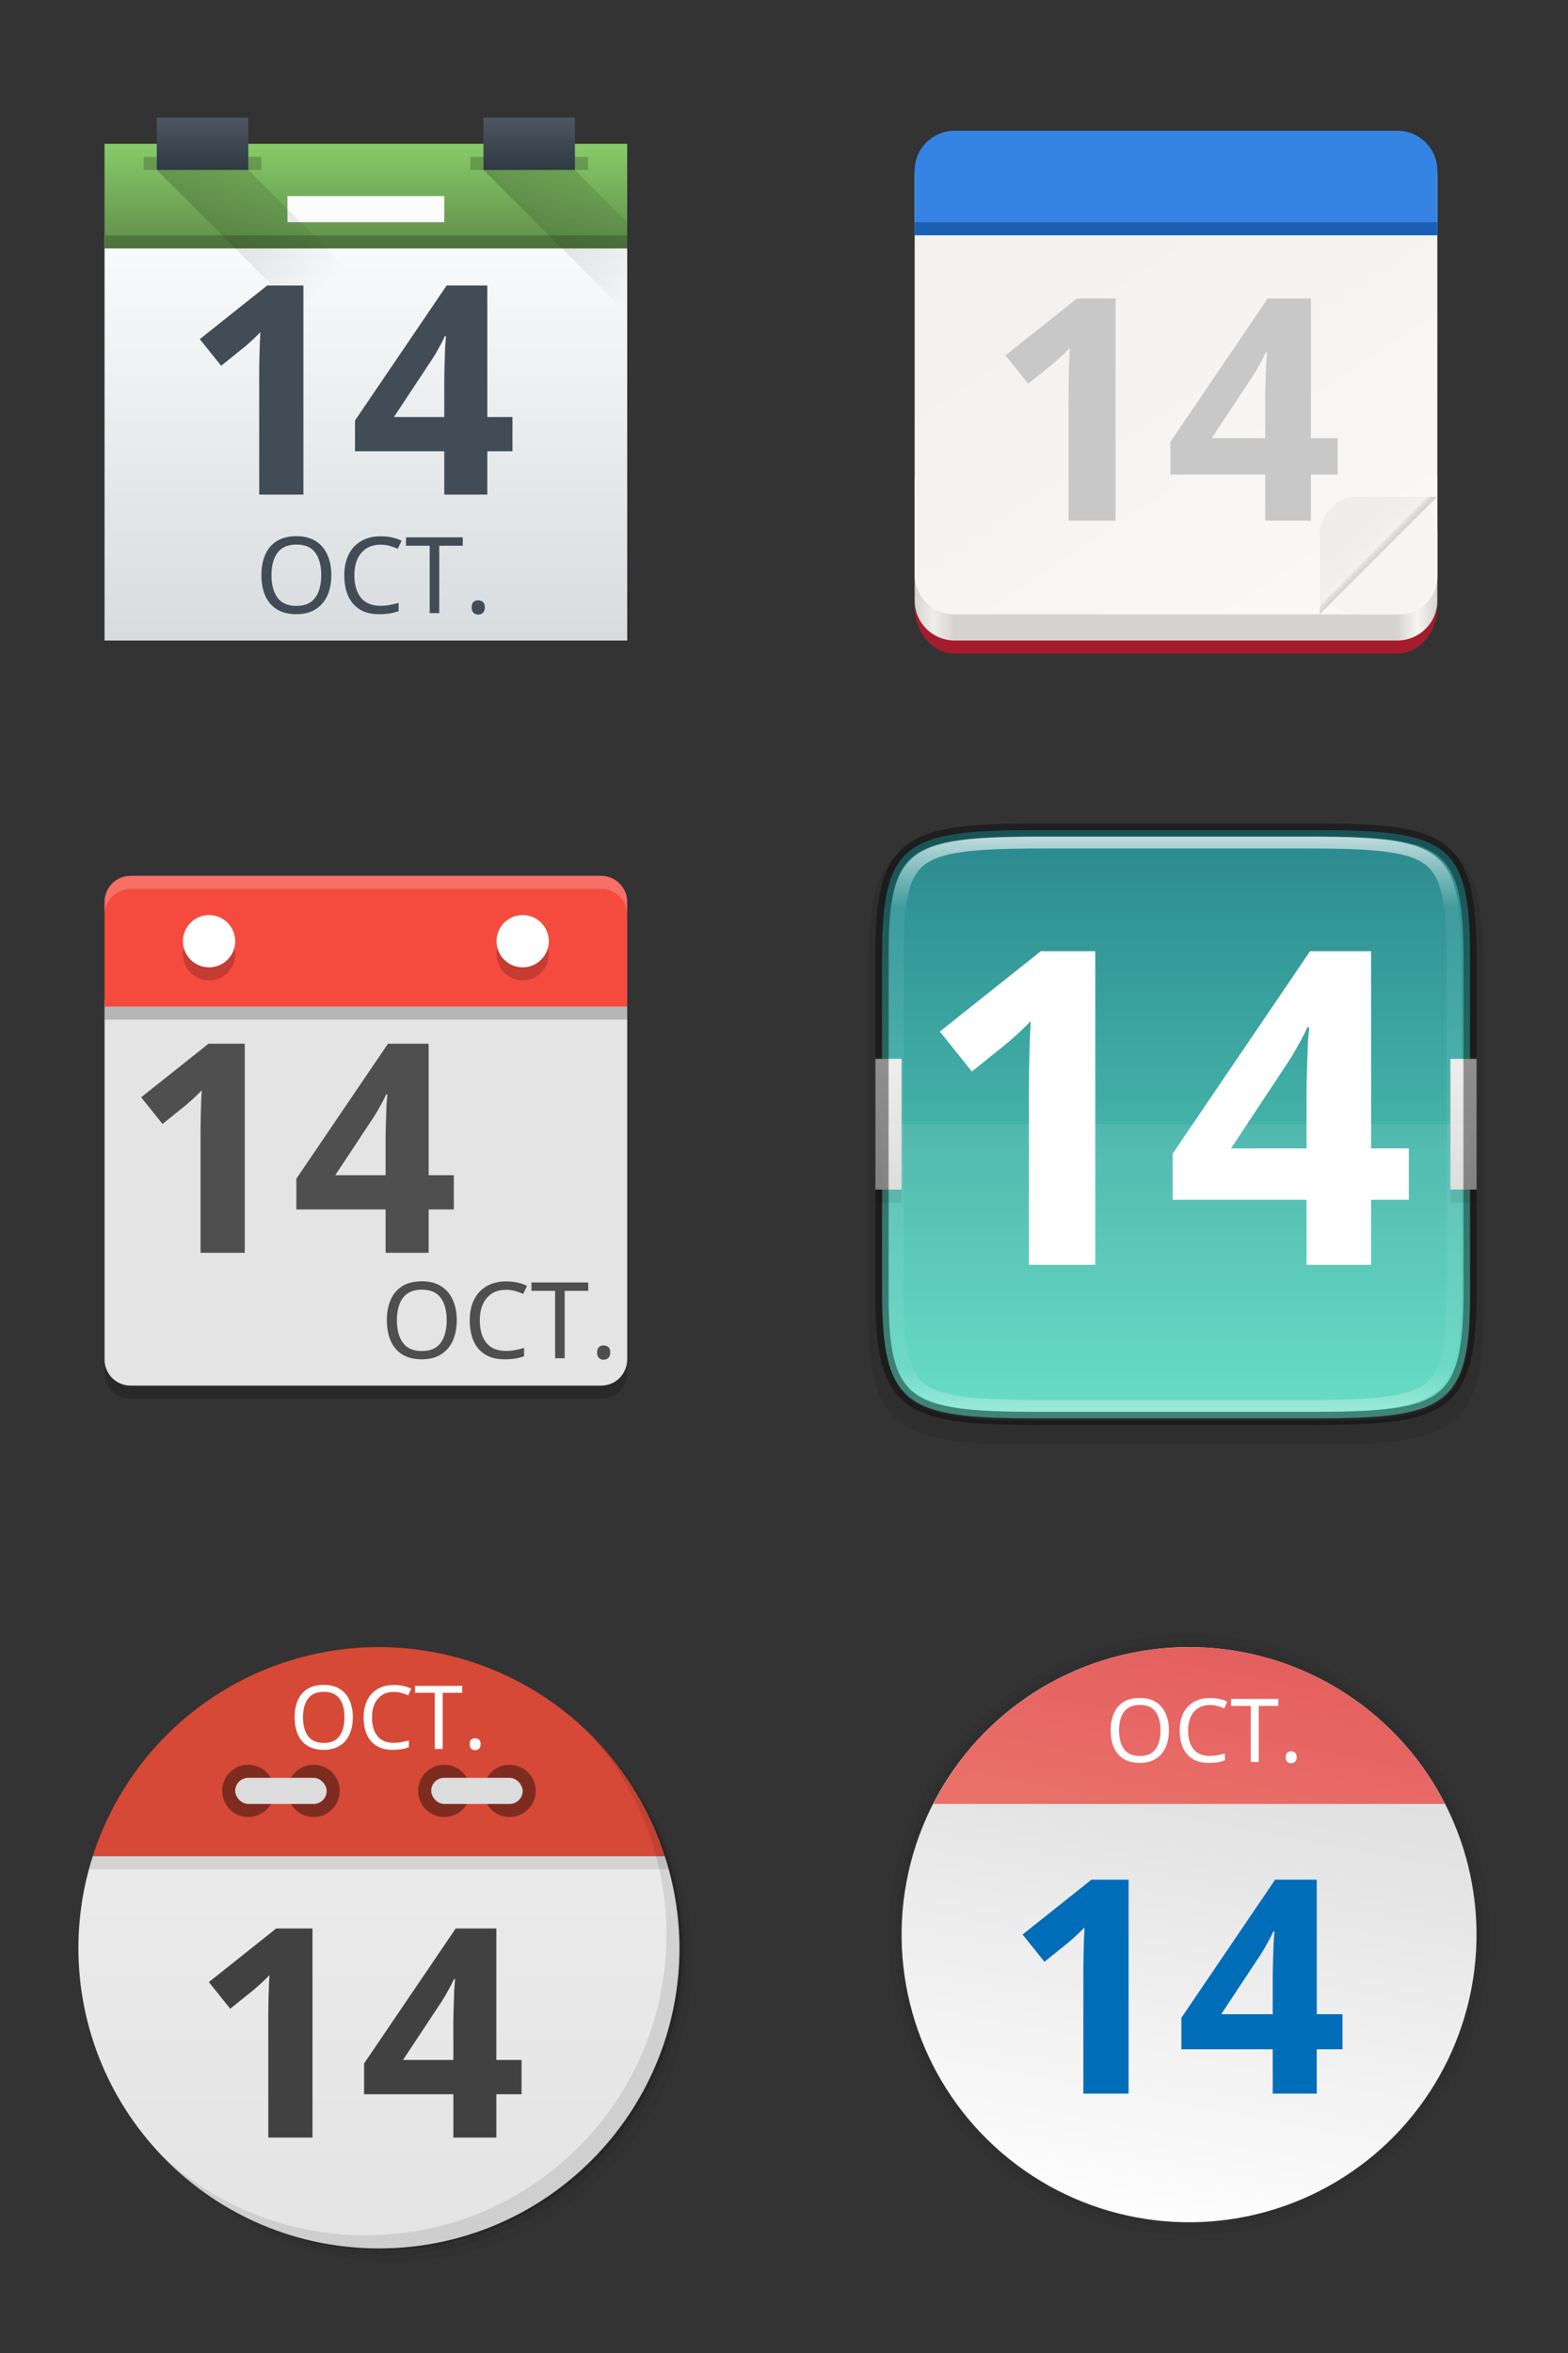 <?xml version="1.0" encoding="UTF-8" standalone="no"?>
<!-- Created with Inkscape (http://www.inkscape.org/) -->

<svg
   xmlns:dc="http://purl.org/dc/elements/1.1/"
   xmlns:cc="http://creativecommons.org/ns#"
   xmlns:rdf="http://www.w3.org/1999/02/22-rdf-syntax-ns#"
   xmlns:svg="http://www.w3.org/2000/svg"
   xmlns="http://www.w3.org/2000/svg"
   xmlns:xlink="http://www.w3.org/1999/xlink"
   xmlns:sodipodi="http://sodipodi.sourceforge.net/DTD/sodipodi-0.dtd"
   xmlns:inkscape="http://www.inkscape.org/namespaces/inkscape"
   width="120"
   height="180"
   viewBox="0 0 120 180"
   version="1.1"
   id="svg8"
   inkscape:version="0.92.3 (2405546, 2018-03-11)"
   sodipodi:docname="calendar-wl-preview.svg">
  <rect x="0" y="0" width="120" height="180" fill="#333333" stroke="none"/>
  <defs
     id="defs2">
    <linearGradient
       id="linearGradient1137">
      <stop
         offset="0"
         style="stop-color:#000000;stop-opacity:1"
         id="stop1133" />
      <stop
         offset="1"
         style="stop-color:#000000;stop-opacity:0"
         id="stop1135" />
    </linearGradient>
    <linearGradient
       gradientUnits="userSpaceOnUse"
       gradientTransform="translate(12,12)"
       y2="2"
       y1="32"
       x2="0"
       id="b">
      <stop
         stop-color="#d8dcde"
         id="stop7" />
      <stop
         stop-color="#f9fafb"
         offset="1"
         id="stop9" />
    </linearGradient>
    <linearGradient
       gradientUnits="userSpaceOnUse"
       gradientTransform="translate(1)"
       y2="4"
       y1="8"
       x2="0"
       id="c">
      <stop
         stop-color="#2f3943"
         id="stop12" />
      <stop
         stop-color="#4d5662"
         offset="1"
         id="stop14" />
    </linearGradient>
    <linearGradient
       gradientUnits="userSpaceOnUse"
       y2="19"
       y1="8"
       x2="19"
       x1="8"
       id="e">
      <stop
         id="stop18" />
      <stop
         stop-opacity="0"
         offset="1"
         id="stop20" />
    </linearGradient>
    <linearGradient
       xlink:href="#b"
       gradientUnits="userSpaceOnUse"
       gradientTransform="translate(12,12)"
       y2="2"
       y1="32"
       x2="0"
       id="linearGradient1120" />
    <linearGradient
       xlink:href="#c"
       gradientUnits="userSpaceOnUse"
       gradientTransform="translate(1)"
       y2="4"
       y1="8"
       x2="0"
       id="linearGradient1124" />
    <linearGradient
       xlink:href="#c"
       gradientUnits="userSpaceOnUse"
       gradientTransform="translate(26)"
       y2="4"
       y1="8"
       x2="0"
       id="linearGradient1126" />
    <linearGradient
       xlink:href="#e"
       gradientUnits="userSpaceOnUse"
       y2="19"
       y1="8"
       x2="19"
       x1="8"
       id="linearGradient1128" />
    <linearGradient
       xlink:href="#e"
       gradientUnits="userSpaceOnUse"
       gradientTransform="translate(25)"
       y2="19"
       y1="8"
       x2="19"
       x1="8"
       id="linearGradient1130" />
    <linearGradient
       xlink:href="#linearGradient1137"
       gradientUnits="userSpaceOnUse"
       gradientTransform="translate(-48,-16)"
       y2="22"
       y1="30"
       x2="71"
       x1="71"
       id="linearGradient1183" />
    <linearGradient
       id="linearGradient880">
      <stop
         offset="0"
         style="stop-color:#000000;stop-opacity:0.142"
         id="stop876" />
      <stop
         offset=".105"
         style="stop-color:#dfdbd8;stop-opacity:0.235"
         id="stop884" />
      <stop
         offset="1"
         style="stop-color:#eeecea;stop-opacity:0.808"
         id="stop878" />
    </linearGradient>
    <linearGradient
       gradientUnits="userSpaceOnUse"
       gradientTransform="matrix(-0.385,0,0,-0.381,47.077,-68.238)"
       y2="-244"
       y1="-244"
       x2="112"
       x1="8"
       id="c-3">
      <stop
         stop-color="#d5d3cf"
         offset="0"
         id="stop2" />
      <stop
         stop-color="#f6f5f4"
         offset=".038"
         id="stop4" />
      <stop
         stop-color="#d5d3cf"
         offset=".077"
         id="stop6" />
      <stop
         stop-color="#d5d3cf"
         offset=".923"
         id="stop8" />
      <stop
         stop-color="#eeeeec"
         offset=".962"
         id="stop10" />
      <stop
         stop-color="#d5d3cf"
         offset="1"
         id="stop12-6" />
    </linearGradient>
    <linearGradient
       gradientUnits="userSpaceOnUse"
       gradientTransform="matrix(-0.385,0,0,-0.381,-0.615,-66.048)"
       y2="-276"
       y1="-210.25"
       x2="-91.75"
       x1="-48"
       id="d">
      <stop
         stop-color="#f3f2f0"
         offset="0"
         id="stop15" />
      <stop
         stop-color="#f9f8f7"
         offset="1"
         id="stop17" />
    </linearGradient>
    <linearGradient
       xlink:href="#linearGradient880"
       gradientUnits="userSpaceOnUse"
       y2="32.351"
       y1="35.639"
       x2="36.915"
       x1="40.237"
       id="linearGradient882" />
    <linearGradient
       gradientUnits="userSpaceOnUse"
       y2="47"
       y1="1"
       x2="0"
       id="bg">
      <stop
         offset="0"
         style="stop-color:#eee"
         id="stop2-7" />
      <stop
         offset="1"
         style="stop-color:#e4e4e4"
         id="stop4-5" />
    </linearGradient>
    <linearGradient
       id="a">
      <stop
         stop-color="#e35e5e"
         offset="0"
         id="stop2-3" />
      <stop
         stop-color="#fa9381"
         offset="1"
         id="stop4-56" />
    </linearGradient>
    <linearGradient
       xlink:href="#a"
       gradientUnits="userSpaceOnUse"
       gradientTransform="matrix(0.046,0.009,-0.009,0.046,5.084,-3.719)"
       y2="1024"
       y1="4"
       x2="280"
       x1="280"
       id="d-2" />
    <linearGradient
       xlink:href="#a"
       gradientUnits="userSpaceOnUse"
       gradientTransform="translate(0.403,1.182)"
       y2="166.12"
       y1="166.12"
       x2="884.67"
       x1="422"
       id="c-9" />
    <linearGradient
       gradientUnits="userSpaceOnUse"
       gradientTransform="matrix(0.047,0,0,0.047,4.11,-4.769)"
       y2="1024"
       y1="4"
       x2="520"
       x1="520"
       id="b-1">
      <stop
         stop-color="#d7d7d7"
         offset="0"
         id="stop9-2" />
      <stop
         stop-color="#fff"
         offset="1"
         id="stop11" />
    </linearGradient>
    <filter
       y="-0.04"
       x="-0.04"
       height="1.072"
       width="1.072"
       style="color-interpolation-filters:sRGB"
       id="e-7">
      <feGaussianBlur
         stdDeviation="14.075"
         id="feGaussianBlur14" />
    </filter>
    <linearGradient
       xlink:href="#linearGradient4338-7"
       gradientUnits="userSpaceOnUse"
       gradientTransform="matrix(0,1,1,0,-60,-321)"
       y2="84"
       y1="84"
       x2="366.5"
       x1="321.5"
       id="linearGradient1686" />
    <linearGradient
       id="linearGradient4338-7">
      <stop
         offset="0"
         style="stop-color:#2b898f;stop-opacity:1"
         id="stop4340-2" />
      <stop
         offset="1"
         style="stop-color:#5bdbc1;stop-opacity:1"
         id="stop4342-6" />
    </linearGradient>
    <linearGradient
       xlink:href="#linearGradient4245"
       gradientUnits="userSpaceOnUse"
       gradientTransform="matrix(0.078,0,0,0.087,0.167,0.778)"
       y2="208"
       y1="304"
       x2="16"
       x1="16"
       id="linearGradient1002" />
    <linearGradient
       id="linearGradient4245">
      <stop
         offset="0"
         style="stop-color:#d9d9d9;stop-opacity:1"
         id="stop4247" />
      <stop
         offset="1"
         style="stop-color:#ececec;stop-opacity:1"
         id="stop4249" />
    </linearGradient>
    <linearGradient
       xlink:href="#linearGradient927"
       gradientUnits="userSpaceOnUse"
       y2="106"
       y1="62"
       x2="344"
       x1="344"
       id="linearGradient1004" />
    <linearGradient
       id="linearGradient927">
      <stop
         offset="0"
         style="stop-color:#ffffff;stop-opacity:1"
         id="stop923" />
      <stop
         offset=".125"
         style="stop-color:#ffffff;stop-opacity:0.098"
         id="stop933" />
      <stop
         offset=".925"
         style="stop-color:#ffffff;stop-opacity:0.098"
         id="stop931" />
      <stop
         offset="1"
         style="stop-color:#ffffff;stop-opacity:0.498"
         id="stop925" />
    </linearGradient>
    <clipPath
       clipPathUnits="userSpaceOnUse"
       id="clipPath994">
      <path
         d="m 335.731,62 c -8.824,0 -9.774,0.906 -9.73,9.748 V 84 96.252 c -0.043,8.842 0.906,9.748 9.73,9.748 h 16.539 c 8.824,0 9.73,-0.906 9.73,-9.748 V 84 71.748 C 362.001,62.906 361.094,62 352.27,62 Z"
         style="color:#000000;display:inline;overflow:visible;visibility:visible;fill:#cdcdcd;fill-opacity:1;fill-rule:nonzero;stroke:none;stroke-width:2;stroke-miterlimit:4;stroke-dasharray:none;stroke-opacity:1;marker:none;enable-background:accumulate"
         id="path996"
         inkscape:connector-curvature="0" />
    </clipPath>
  </defs>
  <sodipodi:namedview
     id="base"
     pagecolor="#ffffff"
     bordercolor="#666666"
     borderopacity="1.0"
     inkscape:pageopacity="0.0"
     inkscape:pageshadow="2"
     inkscape:zoom="3.52"
     inkscape:cx="61.286714"
     inkscape:cy="92.144293"
     inkscape:document-units="px"
     inkscape:current-layer="layer1"
     showgrid="false"
     units="px"
     inkscape:window-width="1920"
     inkscape:window-height="1020"
     inkscape:window-x="0"
     inkscape:window-y="30"
     inkscape:window-maximized="1">
    <inkscape:grid
       type="xygrid"
       id="grid1090" />
  </sodipodi:namedview>
  <g
     inkscape:label="Layer 1"
     inkscape:groupmode="layer"
     id="layer1"
     transform="translate(0,-942.52)">
    <g
       id="g879"
       transform="translate(4,947.52)">
      <path
         d="M 4,13 V 44 H 44 V 13 Z"
         style="fill:url(#linearGradient1120);stroke-width:2;stroke-linejoin:bevel"
         id="path1092"
         inkscape:connector-curvature="0" />
      <path
         d="m 4,6 h 40 v 8 H 4 Z"
         style="fill:#88cb69;fill-opacity:1;stroke-width:2;stroke-linejoin:bevel"
         id="path1124"
         inkscape:connector-curvature="0" />
      <path
         d="m 4,6 h 40 v 8 H 4 Z"
         style="opacity:0.3;fill:url(#linearGradient1183);fill-opacity:1;stroke-width:2;stroke-linejoin:bevel"
         id="path1179"
         inkscape:connector-curvature="0" />
      <rect
         y="7"
         x="7"
         height="1"
         width="9"
         style="opacity:0.2;fill:#000000;stroke-width:2;stroke-linecap:round;stroke-linejoin:bevel"
         id="rect1098" />
      <rect
         y="13"
         x="4"
         height="1"
         width="40"
         style="opacity:0.2;fill:#000000;stroke-width:2;stroke-linecap:round;stroke-linejoin:bevel"
         id="rect1181" />
      <rect
         y="4"
         x="8"
         height="4"
         width="7"
         style="fill:url(#linearGradient1124);stroke-width:2;stroke-linecap:round;stroke-linejoin:bevel"
         id="rect1100" />
      <rect
         y="7"
         x="32"
         height="1"
         width="9"
         style="opacity:0.2;fill:#000000;stroke-width:2;stroke-linecap:round;stroke-linejoin:bevel"
         id="rect1102" />
      <rect
         y="4"
         x="33"
         height="4"
         width="7"
         style="fill:url(#linearGradient1126);stroke-width:2;stroke-linecap:round;stroke-linejoin:bevel"
         id="rect1104" />
      <rect
         y="10"
         x="18"
         height="2"
         width="12"
         style="fill:#fcfcfc;stroke-width:2;stroke-linecap:round;stroke-linejoin:bevel"
         id="rect1106" />
      <path
         d="m 8,8 11,11 h 7 L 15,8 Z"
         style="opacity:0.2;fill:url(#linearGradient1128);fill-rule:evenodd"
         id="path1108"
         inkscape:connector-curvature="0" />
      <path
         d="M 33,8 44,19 V 12 L 40,8 Z"
         style="opacity:0.2;fill:url(#linearGradient1130);fill-rule:evenodd"
         id="path1110"
         inkscape:connector-curvature="0" />
    </g>
    <g
       id="g931"
       transform="translate(66,948.52)">
      <path
         d="M 40.923,44 H 7.077 c -1.699,0 -3.077,-1.613 -3.077,-3.601 v -26.702 c 0,-1.988 1.378,-3.601 3.077,-3.601 H 40.923 c 1.699,0 3.077,1.613 3.077,3.601 v 26.702 c 0,1.988 -1.378,3.601 -3.077,3.601 z m 0,0"
         style="fill:#a51d2d;stroke-width:0.383"
         id="path65"
         inkscape:connector-curvature="0" />
      <path
         d="M 40.923,43 H 7.077 A 3.077,3.048 0 0 1 4,39.952 V 30.81 A 3.077,3.048 0 0 1 7.077,27.762 H 40.923 A 3.077,3.048 0 0 1 44,30.81 v 9.143 A 3.077,3.048 0 0 1 40.923,43 Z m 0,0"
         style="fill:url(#c-3);stroke-width:0.383"
         id="path67"
         inkscape:connector-curvature="0" />
      <path
         d="M 40.923,41 H 7.077 A 3.077,3.048 0 0 1 4,37.952 V 7.476 A 3.077,3.048 0 0 1 7.077,4.429 H 40.923 A 3.077,3.048 0 0 1 44,7.476 V 37.952 A 3.077,3.048 0 0 1 40.923,41 Z m 0,0"
         style="fill:url(#d);stroke-width:0.383"
         id="path69"
         inkscape:connector-curvature="0" />
      <path
         d="M 37.9,32 C 36.294,32 35,33.294 35,34.9 V 38.1 41 l 2,-2 5,-5 2,-2 z"
         style="opacity:1;fill:url(#linearGradient882);fill-opacity:1;stroke:none;stroke-width:1.004;stroke-linecap:round;stroke-linejoin:round;stroke-miterlimit:4;stroke-dasharray:none;stroke-dashoffset:0;stroke-opacity:1;paint-order:normal"
         id="rect873"
         inkscape:connector-curvature="0" />
      <path
         d="M 7.077,4 C 5.376,3.996 3.996,5.363 4,7.048 V 12 H 44 V 7.048 C 44,5.358 42.628,4 40.923,4 Z"
         style="fill:#3584e4;stroke-width:0.383"
         id="path93"
         inkscape:connector-curvature="0" />
      <path
         d="m 4,11 v 1 H 44 v -1 z m 0,0"
         style="fill:#1a5fb4;stroke-width:0.439"
         id="path95"
         inkscape:connector-curvature="0" />
      <path
         d="m 43.152,32.848 -7.305,7.305 C 36.372,40.677 37.097,41 37.9,41 h 3.199 C 42.706,41 44,39.706 44,38.1 v -3.199 c 0,-0.803 -0.323,-1.529 -0.848,-2.053 z"
         style="opacity:1;fill:#f6f5f4;fill-opacity:1;stroke:none;stroke-width:0.94;stroke-linecap:round;stroke-linejoin:round;stroke-miterlimit:4;stroke-dasharray:none;stroke-dashoffset:0;stroke-opacity:1;paint-order:normal"
         id="rect858"
         inkscape:connector-curvature="0" />
    </g>
    <g
       id="g971"
       transform="translate(5,1067.52)">
      <path
         d="m 36.31,5 c 5.859,4.062 9.688,10.831 9.688,18.5 0,12.426 -10.07,22.5 -22.5,22.5 -7.669,0 -14.438,-3.828 -18.5,-9.688 1.037,1.822 2.306,3.499 3.781,4.969 4.085,3.712 9.514,5.969 15.469,5.969 12.703,0 23,-10.298 23,-23 0,-5.954 -2.256,-11.384 -5.969,-15.469 C 39.81,7.306 38.132,6.037 36.31,5 Z m 4.969,3.781 c 3.854,4.113 6.219,9.637 6.219,15.719 0,12.703 -10.297,23 -23,23 -6.081,0 -11.606,-2.364 -15.719,-6.219 4.16,4.144 9.883,6.719 16.219,6.719 12.703,0 23,-10.298 23,-23 0,-6.335 -2.575,-12.06 -6.719,-16.219 z"
         style="opacity:0.05"
         id="path9"
         inkscape:connector-curvature="0" />
      <path
         d="m 41.28,8.781 c 3.712,4.085 5.969,9.514 5.969,15.469 0,12.703 -10.297,23 -23,23 -5.954,0 -11.384,-2.256 -15.469,-5.969 4.113,3.854 9.637,6.219 15.719,6.219 12.703,0 23,-10.298 23,-23 0,-6.081 -2.364,-11.606 -6.219,-15.719 z"
         style="opacity:0.1"
         id="path11"
         inkscape:connector-curvature="0" />
      <path
         d="M 31.25,2.375 C 39.865,5.529 46,13.792 46,23.505 c 0,12.426 -10.07,22.5 -22.5,22.5 -9.708,0 -17.971,-6.135 -21.12,-14.75 a 23,23 0 0 0 44.875,-7 23,23 0 0 0 -16,-21.875 z"
         style="opacity:0.2"
         id="path13"
         inkscape:connector-curvature="0" />
      <path
         d="M 2.102,17 C 1.375,19.262 1.003,21.624 1,24 1,36.703 11.297,47 24,47 36.703,47 47,36.703 47,24 46.991,21.623 46.613,19.262 45.881,17 44,15 4,15 2.102,17 Z"
         style="fill:url(#bg)"
         id="path15"
         inkscape:connector-curvature="0" />
      <path
         d="m 2.102,17 c -0.1,0.331 -0.192,0.665 -0.277,1 h 44.373 c -0.098,-0.336 -0.203,-0.669 -0.316,-1 -1.881,-2 -41.881,-2 -43.779,0 z"
         style="opacity:0.1"
         id="path17"
         inkscape:connector-curvature="0" />
      <path
         d="M 24,1 A 23,23 0 0 0 2.102,17 H 45.881 A 23,23 0 0 0 24,1 Z"
         style="fill:#d64936"
         id="path19"
         inkscape:connector-curvature="0" />
      <path
         d="m 40.03,7.531 c 3.712,4.084 5.969,9.514 5.969,15.469 0,12.703 -10.297,23 -23,23 C 17.045,46 11.615,43.744 7.53,40.031 11.708,44.322 17.54,47 23.999,47 c 12.703,0 23,-10.298 23,-23 0,-6.462 -2.677,-12.291 -6.969,-16.469 z"
         style="opacity:0.1"
         id="path21"
         inkscape:connector-curvature="0" />
      <circle
         r="2"
         cy="12"
         cx="14"
         style="fill:#7f2c20"
         id="circle23" />
      <circle
         r="2"
         cy="12"
         cx="19"
         style="fill:#7f2c20"
         id="circle25" />
      <rect
         rx="1"
         y="11"
         x="13"
         height="2"
         width="7"
         style="fill:#dcdcdc"
         id="rect27" />
      <circle
         r="2"
         cy="12"
         cx="29"
         style="fill:#7f2c20"
         id="circle29" />
      <circle
         r="2"
         cy="12"
         cx="34"
         style="fill:#7f2c20"
         id="circle31" />
      <rect
         rx="1"
         y="11"
         x="28"
         height="2"
         width="7"
         style="fill:#dcdcdc"
         id="rect33" />
    </g>
    <g
       style="image-rendering:optimizeSpeed"
       id="g1007"
       transform="translate(67,1066.52)">
      <circle
         transform="rotate(10.66)"
         r="23"
         cy="19.146"
         cx="28.025"
         style="opacity:0.05;fill:#000000;stroke-width:0.767;paint-order:stroke markers fill"
         id="ellipse921" />
      <circle
         transform="rotate(10.66)"
         r="22.5"
         cy="19.146"
         cx="28.025"
         style="opacity:0.05;fill:#000000;stroke-width:0.75;paint-order:stroke markers fill"
         id="ellipse923" />
      <circle
         transform="rotate(10.66)"
         r="22"
         cy="19.146"
         cx="28.025"
         style="fill:url(#b-1);stroke-width:0.733;paint-order:stroke markers fill"
         id="ellipse21" />
      <path
         d="m 24.143,2.008 a 22,22 10.66 0 0 -1.418,0.051 c -0.206,0.008 -0.406,0.017 -0.639,0.027 A 22,22 10.66 0 0 4.42,14 H 43.582 A 22,22 10.66 0 0 28.07,2.379 22,22 10.66 0 0 24.531,2.016 c -0.069,-5.443e-4 -0.322,-0.008 -0.373,-0.008 a 22,22 10.66 0 0 -0.016,0 z"
         style="fill:url(#d-2);stroke-width:0.73"
         id="path23"
         inkscape:connector-curvature="0" />
    </g>
    <g
       id="g1034"
       transform="translate(4,1005.52)">
      <path
         d="M 4,13.5 V 41 c 0,1.108 0.892,2 2,2 h 36 c 1.108,0 2,-0.892 2,-2 V 13.5 Z"
         style="fill:#e4e4e4"
         id="path2"
         inkscape:connector-curvature="0" />
      <path
         d="M 44,15 V 7 C 44,5.892 43.108,5 42,5 H 6 C 4.892,5 4,5.892 4,7 v 8 z"
         style="opacity:0.2"
         id="path4"
         inkscape:connector-curvature="0" />
      <path
         d="M 44,14 V 6 C 44,4.892 43.108,4 42,4 H 6 C 4.892,4 4,4.892 4,6 v 8 z"
         style="fill:#f54b3e"
         id="path6"
         inkscape:connector-curvature="0" />
      <path
         d="M 6,4 C 4.892,4 4,4.892 4,6 V 7 C 4,5.892 4.892,5 6,5 h 36 c 1.108,0 2,0.892 2,2 V 6 C 44,4.892 43.108,4 42,4 Z"
         style="opacity:0.2;fill:#ffffff"
         id="path8"
         inkscape:connector-curvature="0" />
      <path
         d="m 4,41 v 1 c 0,1.108 0.892,2 2,2 h 36 c 1.108,0 2,-0.892 2,-2 v -1 c 0,1.108 -0.892,2 -2,2 H 6 C 4.892,43 4,42.108 4,41 Z"
         style="opacity:0.2"
         id="path10"
         inkscape:connector-curvature="0" />
      <circle
         r="2"
         cy="10"
         cx="12"
         style="opacity:0.2"
         id="circle38" />
      <circle
         r="2"
         cy="9"
         cx="12"
         style="fill:#ffffff"
         id="circle40" />
      <circle
         r="2"
         cy="10"
         cx="36"
         style="opacity:0.2"
         id="circle42" />
      <circle
         r="2"
         cy="9"
         cx="36"
         style="fill:#ffffff"
         id="circle44" />
    </g>
    <g
       id="g1088"
       transform="translate(66,1005.52)">
      <path
         d="m 13.433,0.5 c -2.679,0 -4.789,0.051 -6.524,0.293 C 5.173,1.035 3.752,1.488 2.712,2.349 1.671,3.211 1.122,4.389 0.834,5.83 0.545,7.271 0.489,9.025 0.502,11.254 V 24 36.752 c -0.013,2.225 0.043,3.979 0.332,5.418 0.289,1.441 0.838,2.619 1.878,3.48 1.04,0.861 2.461,1.315 4.197,1.557 C 8.644,47.449 10.754,47.5 13.433,47.5 h 21.136 c 2.679,0 4.788,-0.051 6.52,-0.293 1.732,-0.242 3.148,-0.697 4.185,-1.559 1.037,-0.862 1.583,-2.039 1.874,-3.479 C 47.438,40.73 47.5,38.98 47.5,36.752 V 24 11.248 C 47.5,9.02 47.438,7.27 47.147,5.83 46.856,4.39 46.31,3.213 45.273,2.351 44.237,1.49 42.821,1.035 41.089,0.793 39.356,0.551 37.248,0.5 34.569,0.5 Z"
         style="color:#000000;font-style:normal;font-variant:normal;font-weight:normal;font-stretch:normal;font-size:medium;line-height:normal;font-family:sans-serif;font-variant-ligatures:normal;font-variant-position:normal;font-variant-caps:normal;font-variant-numeric:normal;font-variant-alternates:normal;font-feature-settings:normal;text-indent:0;text-align:start;text-decoration:none;text-decoration-line:none;text-decoration-style:solid;text-decoration-color:#000000;letter-spacing:normal;word-spacing:normal;text-transform:none;writing-mode:lr-tb;direction:ltr;text-orientation:mixed;dominant-baseline:auto;baseline-shift:baseline;text-anchor:start;white-space:normal;shape-padding:0;clip-rule:nonzero;display:inline;overflow:visible;visibility:visible;opacity:0.1;isolation:auto;mix-blend-mode:normal;color-interpolation:sRGB;color-interpolation-filters:linearRGB;solid-color:#000000;solid-opacity:1;vector-effect:none;fill:#000000;fill-opacity:1;fill-rule:nonzero;stroke:none;stroke-width:2;stroke-linecap:butt;stroke-linejoin:miter;stroke-miterlimit:4;stroke-dasharray:none;stroke-dashoffset:0;stroke-opacity:1;marker:none;color-rendering:auto;image-rendering:auto;shape-rendering:auto;text-rendering:auto;enable-background:accumulate"
         id="path1020"
         inkscape:connector-curvature="0" />
      <path
         d="m 34.665,0.5 c 10.011,0 11.887,0.906 11.834,9.748 V 23 35.752 C 46.552,44.594 44.676,45.5 34.665,45.5 H 13.334 C 3.325,45.5 1.5,44.594 1.5,35.752 V 23 10.248 c 0,-8.842 1.825,-9.748 11.834,-9.748 z"
         style="color:#000000;display:inline;overflow:visible;visibility:visible;fill:url(#linearGradient1686);fill-opacity:1;fill-rule:nonzero;stroke:none;stroke-width:1;marker:none;enable-background:accumulate"
         id="path964"
         inkscape:connector-curvature="0" />
      <path
         d="m 1,19 v 10 h 2 v -10 z m 44,0 v 10 h 2 v -10 z"
         style="color:#000000;display:inline;overflow:visible;visibility:visible;opacity:0.1;fill:#000000;fill-opacity:1;fill-rule:nonzero;stroke:none;stroke-width:24;stroke-linecap:butt;stroke-linejoin:miter;stroke-miterlimit:4;stroke-dasharray:none;stroke-dashoffset:0;stroke-opacity:1;marker:none;enable-background:accumulate"
         id="path1004"
         inkscape:connector-curvature="0" />
      <path
         d="m 1,18 v 10 h 2 v -10 z m 44,0 v 10 h 2 v -10 z"
         style="color:#000000;display:inline;overflow:visible;visibility:visible;opacity:1;fill:url(#linearGradient1002);fill-opacity:1;fill-rule:nonzero;stroke:none;stroke-width:24;stroke-linecap:butt;stroke-linejoin:miter;stroke-miterlimit:4;stroke-dasharray:none;stroke-dashoffset:0;stroke-opacity:1;marker:none;enable-background:accumulate"
         id="path1000"
         inkscape:connector-curvature="0" />
      <path
         d="m 1.557,23 v 0.172 12.752 c 0,8.842 1.827,9.748 11.836,9.748 h 21.33 c 10.011,0 11.887,-0.906 11.834,-9.748 V 23.172 23 Z"
         style="display:inline;opacity:0.08;fill:#ffffff;fill-opacity:1;stroke:none;stroke-width:2;stroke-linecap:round;stroke-linejoin:round;stroke-miterlimit:4;stroke-dasharray:none;stroke-dashoffset:0;stroke-opacity:1;enable-background:new"
         id="path908"
         inkscape:connector-curvature="0" />
      <path
         d="m 13.335,0.5 c -10.011,0 -11.887,0.906 -11.834,9.748 V 23 35.752 C 1.448,44.594 3.324,45.5 13.335,45.5 h 21.331 c 10.009,0 11.834,-0.906 11.834,-9.748 V 23 10.248 c 0,-8.842 -1.825,-9.748 -11.834,-9.748 z"
         style="color:#000000;display:inline;overflow:visible;visibility:visible;opacity:0.4;fill:none;fill-opacity:1;fill-rule:nonzero;stroke:#000000;stroke-width:1;stroke-miterlimit:4;stroke-dasharray:none;stroke-opacity:1;marker:none;enable-background:accumulate"
         id="path958"
         inkscape:connector-curvature="0" />
      <path
         clip-path="url(#clipPath994)"
         d="m 335.731,62 c -8.824,0 -9.774,0.906 -9.73,9.748 V 84 96.252 c -0.043,8.842 0.906,9.748 9.73,9.748 h 16.539 c 8.824,0 9.73,-0.906 9.73,-9.748 V 84 71.748 C 362.001,62.906 361.094,62 352.27,62 Z"
         transform="matrix(1.216,0,0,1,-394.372,-61)"
         style="color:#000000;display:inline;overflow:visible;visibility:visible;opacity:0.7;fill:none;fill-opacity:1;fill-rule:nonzero;stroke:url(#linearGradient1004);stroke-width:1.814;stroke-miterlimit:4;stroke-dasharray:none;stroke-opacity:1;marker:none;enable-background:accumulate"
         id="path990"
         inkscape:connector-curvature="0" />
    </g>
    <g
       id="g1124"
       transform="matrix(0.573,0,0,0.573,-47.59,686.833)"
       style="fill:#006db8;fill-opacity:1">
      <path
         d="m 233.789,725.732 h -6.04 v -16.52 q 0,-1 0.04,-2.68 0.04,-1.72 0.12,-3 -0.2,0.24 -0.88,0.88 -0.64,0.6 -1.2,1.08 l -3.28,2.64 -2.92,-3.64 9.2,-7.32 h 4.96 z"
         style="font-style:normal;font-variant:normal;font-weight:bold;font-stretch:normal;font-size:medium;line-height:1.25;font-family:'Noto Sans';-inkscape-font-specification:'Noto Sans Bold';letter-spacing:0px;word-spacing:0px;fill:#006db8;fill-opacity:1;stroke:none"
         id="path1102"
         inkscape:connector-curvature="0" />
      <path
         d="m 262.36,719.812 h -3.44 v 5.92 h -5.88 v -5.92 h -12.2 v -4.2 l 12.52,-18.44 h 5.56 v 17.96 h 3.44 z m -9.32,-4.68 v -4.84 q 0,-0.92 0.04,-2.24 0.04,-1.32 0.08,-2.44 0.08,-1.16 0.12,-1.52 h -0.16 q -0.36,0.8 -0.8,1.56 -0.4,0.76 -0.92,1.56 l -5.24,7.92 z"
         style="font-style:normal;font-variant:normal;font-weight:bold;font-stretch:normal;font-size:medium;line-height:1.25;font-family:'Noto Sans';-inkscape-font-specification:'Noto Sans Bold';letter-spacing:0px;word-spacing:0px;fill:#006db8;fill-opacity:1;stroke:none"
         id="path1104"
         inkscape:connector-curvature="0" />
    </g>
    <g
       id="g1130"
       transform="matrix(0.169,0,0,0.169,47.87,946.212)"
       style="fill:#ffffff;fill-opacity:1">
      <path
         d="m 246.069,761.412 q 0,4.44 -1.52,7.76 -1.48,3.28 -4.44,5.12 -2.92,1.84 -7.2,1.84 -4.44,0 -7.4,-1.84 -2.92,-1.84 -4.36,-5.16 -1.44,-3.32 -1.44,-7.76 0,-4.36 1.44,-7.64 1.44,-3.32 4.36,-5.16 2.96,-1.84 7.44,-1.84 4.28,0 7.2,1.84 2.92,1.8 4.4,5.12 1.52,3.28 1.52,7.72 z m -22.56,0 q 0,5.4 2.28,8.52 2.28,3.08 7.12,3.08 4.84,0 7.08,-3.08 2.28,-3.12 2.28,-8.52 0,-5.4 -2.24,-8.44 -2.24,-3.08 -7.08,-3.08 -4.88,0 -7.16,3.08 -2.28,3.04 -2.28,8.44 z"
         style="font-style:normal;font-variant:normal;font-weight:normal;font-stretch:normal;font-size:medium;line-height:1.25;font-family:'Noto Sans';-inkscape-font-specification:'Noto Sans';letter-spacing:0px;word-spacing:0px;fill:#ffffff;fill-opacity:1;stroke:none"
         id="path1106"
         inkscape:connector-curvature="0" />
      <path
         d="m 264.639,749.932 q -4.6,0 -7.24,3.08 -2.64,3.08 -2.64,8.44 0,5.32 2.44,8.44 2.48,3.08 7.4,3.08 1.84,0 3.52,-0.32 1.68,-0.32 3.32,-0.8 v 3.12 q -1.6,0.6 -3.32,0.88 -1.68,0.28 -4.04,0.28 -4.36,0 -7.28,-1.8 -2.92,-1.8 -4.4,-5.12 -1.44,-3.32 -1.44,-7.8 0,-4.32 1.56,-7.6 1.6,-3.32 4.68,-5.16 3.08,-1.88 7.48,-1.88 4.52,0 7.88,1.68 l -1.44,3.04 q -1.32,-0.6 -2.96,-1.08 -1.6,-0.48 -3.52,-0.48 z"
         style="font-style:normal;font-variant:normal;font-weight:normal;font-stretch:normal;font-size:medium;line-height:1.25;font-family:'Noto Sans';-inkscape-font-specification:'Noto Sans';letter-spacing:0px;word-spacing:0px;fill:#ffffff;fill-opacity:1;stroke:none"
         id="path1109"
         inkscape:connector-curvature="0" />
      <path
         d="m 286.752,775.732 h -3.6 v -25.4 h -8.92 v -3.16 h 21.4 v 3.16 h -8.88 z"
         style="font-style:normal;font-variant:normal;font-weight:normal;font-stretch:normal;font-size:medium;line-height:1.25;font-family:'Noto Sans';-inkscape-font-specification:'Noto Sans';letter-spacing:0px;word-spacing:0px;fill:#ffffff;fill-opacity:1;stroke:none"
         id="path1111"
         inkscape:connector-curvature="0" />
      <path
         d="m 298.977,773.572 q 0,-1.48 0.72,-2.08 0.72,-0.6 1.72,-0.6 1,0 1.76,0.6 0.76,0.6 0.76,2.08 0,1.44 -0.76,2.08 -0.76,0.64 -1.76,0.64 -1,0 -1.72,-0.64 -0.72,-0.64 -0.72,-2.08 z"
         style="font-style:normal;font-weight:normal;font-size:medium;line-height:1.25;font-family:sans-serif;letter-spacing:0px;word-spacing:0px;fill:#ffffff;fill-opacity:1;stroke:none"
         id="path1113"
         inkscape:connector-curvature="0" />
    </g>
    <g
       id="g1136"
       transform="matrix(0.56,0,0,0.56,-107.702,573.947)"
       style="fill:#424c57;fill-opacity:1">
      <path
         inkscape:connector-curvature="0"
         id="path1132"
         style="font-style:normal;font-variant:normal;font-weight:bold;font-stretch:normal;font-size:medium;line-height:1.25;font-family:'Noto Sans';-inkscape-font-specification:'Noto Sans Bold';letter-spacing:0px;word-spacing:0px;fill:#424c57;fill-opacity:1;stroke:none"
         d="m 233.789,725.732 h -6.04 v -16.52 q 0,-1 0.04,-2.68 0.04,-1.72 0.12,-3 -0.2,0.24 -0.88,0.88 -0.64,0.6 -1.2,1.08 l -3.28,2.64 -2.92,-3.64 9.2,-7.32 h 4.96 z" />
      <path
         inkscape:connector-curvature="0"
         id="path1134"
         style="font-style:normal;font-variant:normal;font-weight:bold;font-stretch:normal;font-size:medium;line-height:1.25;font-family:'Noto Sans';-inkscape-font-specification:'Noto Sans Bold';letter-spacing:0px;word-spacing:0px;fill:#424c57;fill-opacity:1;stroke:none"
         d="m 262.36,719.812 h -3.44 v 5.92 h -5.88 v -5.92 h -12.2 v -4.2 l 12.52,-18.44 h 5.56 v 17.96 h 3.44 z m -9.32,-4.68 v -4.84 q 0,-0.92 0.04,-2.24 0.04,-1.32 0.08,-2.44 0.08,-1.16 0.12,-1.52 h -0.16 q -0.36,0.8 -0.8,1.56 -0.4,0.76 -0.92,1.56 l -5.24,7.92 z" />
    </g>
    <g
       id="g1146"
       transform="matrix(0.203,0,0,0.203,-24.596,831.95)"
       style="fill:#424c57;fill-opacity:1">
      <path
         inkscape:connector-curvature="0"
         id="path1138"
         style="font-style:normal;font-variant:normal;font-weight:normal;font-stretch:normal;font-size:medium;line-height:1.25;font-family:'Noto Sans';-inkscape-font-specification:'Noto Sans';letter-spacing:0px;word-spacing:0px;fill:#424c57;fill-opacity:1;stroke:none"
         d="m 246.069,761.412 q 0,4.44 -1.52,7.76 -1.48,3.28 -4.44,5.12 -2.92,1.84 -7.2,1.84 -4.44,0 -7.4,-1.84 -2.92,-1.84 -4.36,-5.16 -1.44,-3.32 -1.44,-7.76 0,-4.36 1.44,-7.64 1.44,-3.32 4.36,-5.16 2.96,-1.84 7.44,-1.84 4.28,0 7.2,1.84 2.92,1.8 4.4,5.12 1.52,3.28 1.52,7.72 z m -22.56,0 q 0,5.4 2.28,8.52 2.28,3.08 7.12,3.08 4.84,0 7.08,-3.08 2.28,-3.12 2.28,-8.52 0,-5.4 -2.24,-8.44 -2.24,-3.08 -7.08,-3.08 -4.88,0 -7.16,3.08 -2.28,3.04 -2.28,8.44 z" />
      <path
         inkscape:connector-curvature="0"
         id="path1140"
         style="font-style:normal;font-variant:normal;font-weight:normal;font-stretch:normal;font-size:medium;line-height:1.25;font-family:'Noto Sans';-inkscape-font-specification:'Noto Sans';letter-spacing:0px;word-spacing:0px;fill:#424c57;fill-opacity:1;stroke:none"
         d="m 264.639,749.932 q -4.6,0 -7.24,3.08 -2.64,3.08 -2.64,8.44 0,5.32 2.44,8.44 2.48,3.08 7.4,3.08 1.84,0 3.52,-0.32 1.68,-0.32 3.32,-0.8 v 3.12 q -1.6,0.6 -3.32,0.88 -1.68,0.28 -4.04,0.28 -4.36,0 -7.28,-1.8 -2.92,-1.8 -4.4,-5.12 -1.44,-3.32 -1.44,-7.8 0,-4.32 1.56,-7.6 1.6,-3.32 4.68,-5.16 3.08,-1.88 7.48,-1.88 4.52,0 7.88,1.68 l -1.44,3.04 q -1.32,-0.6 -2.96,-1.08 -1.6,-0.48 -3.52,-0.48 z" />
      <path
         inkscape:connector-curvature="0"
         id="path1142"
         style="font-style:normal;font-variant:normal;font-weight:normal;font-stretch:normal;font-size:medium;line-height:1.25;font-family:'Noto Sans';-inkscape-font-specification:'Noto Sans';letter-spacing:0px;word-spacing:0px;fill:#424c57;fill-opacity:1;stroke:none"
         d="m 286.752,775.732 h -3.6 v -25.4 h -8.92 v -3.16 h 21.4 v 3.16 h -8.88 z" />
      <path
         inkscape:connector-curvature="0"
         id="path1144"
         style="font-style:normal;font-weight:normal;font-size:medium;line-height:1.25;font-family:sans-serif;letter-spacing:0px;word-spacing:0px;fill:#424c57;fill-opacity:1;stroke:none"
         d="m 298.977,773.572 q 0,-1.48 0.72,-2.08 0.72,-0.6 1.72,-0.6 1,0 1.76,0.6 0.76,0.6 0.76,2.08 0,1.44 -0.76,2.08 -0.76,0.64 -1.76,0.64 -1,0 -1.72,-0.64 -0.72,-0.64 -0.72,-2.08 z" />
    </g>
    <g
       id="g1152"
       transform="matrix(0.56,0,0,0.56,-112.191,631.947)"
       style="fill:#4f4f4f;fill-opacity:1">
      <path
         inkscape:connector-curvature="0"
         id="path1148"
         style="font-style:normal;font-variant:normal;font-weight:bold;font-stretch:normal;font-size:medium;line-height:1.25;font-family:'Noto Sans';-inkscape-font-specification:'Noto Sans Bold';letter-spacing:0px;word-spacing:0px;fill:#4f4f4f;fill-opacity:1;stroke:none"
         d="m 233.789,725.732 h -6.04 v -16.52 q 0,-1 0.04,-2.68 0.04,-1.72 0.12,-3 -0.2,0.24 -0.88,0.88 -0.64,0.6 -1.2,1.08 l -3.28,2.64 -2.92,-3.64 9.2,-7.32 h 4.96 z" />
      <path
         inkscape:connector-curvature="0"
         id="path1150"
         style="font-style:normal;font-variant:normal;font-weight:bold;font-stretch:normal;font-size:medium;line-height:1.25;font-family:'Noto Sans';-inkscape-font-specification:'Noto Sans Bold';letter-spacing:0px;word-spacing:0px;fill:#4f4f4f;fill-opacity:1;stroke:none"
         d="m 262.36,719.812 h -3.44 v 5.92 h -5.88 v -5.92 h -12.2 v -4.2 l 12.52,-18.44 h 5.56 v 17.96 h 3.44 z m -9.32,-4.68 v -4.84 q 0,-0.92 0.04,-2.24 0.04,-1.32 0.08,-2.44 0.08,-1.16 0.12,-1.52 h -0.16 q -0.36,0.8 -0.8,1.56 -0.4,0.76 -0.92,1.56 l -5.24,7.92 z" />
    </g>
    <g
       id="g1162"
       transform="matrix(0.203,0,0,0.203,-14.996,888.95)"
       style="fill:#4f4f4f;fill-opacity:1">
      <path
         inkscape:connector-curvature="0"
         id="path1154"
         style="font-style:normal;font-variant:normal;font-weight:normal;font-stretch:normal;font-size:medium;line-height:1.25;font-family:'Noto Sans';-inkscape-font-specification:'Noto Sans';letter-spacing:0px;word-spacing:0px;fill:#4f4f4f;fill-opacity:1;stroke:none"
         d="m 246.069,761.412 q 0,4.44 -1.52,7.76 -1.48,3.28 -4.44,5.12 -2.92,1.84 -7.2,1.84 -4.44,0 -7.4,-1.84 -2.92,-1.84 -4.36,-5.16 -1.44,-3.32 -1.44,-7.76 0,-4.36 1.44,-7.64 1.44,-3.32 4.36,-5.16 2.96,-1.84 7.44,-1.84 4.28,0 7.2,1.84 2.92,1.8 4.4,5.12 1.52,3.28 1.52,7.72 z m -22.56,0 q 0,5.4 2.28,8.52 2.28,3.08 7.12,3.08 4.84,0 7.08,-3.08 2.28,-3.12 2.28,-8.52 0,-5.4 -2.24,-8.44 -2.24,-3.08 -7.08,-3.08 -4.88,0 -7.16,3.08 -2.28,3.04 -2.28,8.44 z" />
      <path
         inkscape:connector-curvature="0"
         id="path1156"
         style="font-style:normal;font-variant:normal;font-weight:normal;font-stretch:normal;font-size:medium;line-height:1.25;font-family:'Noto Sans';-inkscape-font-specification:'Noto Sans';letter-spacing:0px;word-spacing:0px;fill:#4f4f4f;fill-opacity:1;stroke:none"
         d="m 264.639,749.932 q -4.6,0 -7.24,3.08 -2.64,3.08 -2.64,8.44 0,5.32 2.44,8.44 2.48,3.08 7.4,3.08 1.84,0 3.52,-0.32 1.68,-0.32 3.32,-0.8 v 3.12 q -1.6,0.6 -3.32,0.88 -1.68,0.28 -4.04,0.28 -4.36,0 -7.28,-1.8 -2.92,-1.8 -4.4,-5.12 -1.44,-3.32 -1.44,-7.8 0,-4.32 1.56,-7.6 1.6,-3.32 4.68,-5.16 3.08,-1.88 7.48,-1.88 4.52,0 7.88,1.68 l -1.44,3.04 q -1.32,-0.6 -2.96,-1.08 -1.6,-0.48 -3.52,-0.48 z" />
      <path
         inkscape:connector-curvature="0"
         id="path1158"
         style="font-style:normal;font-variant:normal;font-weight:normal;font-stretch:normal;font-size:medium;line-height:1.25;font-family:'Noto Sans';-inkscape-font-specification:'Noto Sans';letter-spacing:0px;word-spacing:0px;fill:#4f4f4f;fill-opacity:1;stroke:none"
         d="m 286.752,775.732 h -3.6 v -25.4 h -8.92 v -3.16 h 21.4 v 3.16 h -8.88 z" />
      <path
         inkscape:connector-curvature="0"
         id="path1160"
         style="font-style:normal;font-weight:normal;font-size:medium;line-height:1.25;font-family:sans-serif;letter-spacing:0px;word-spacing:0px;fill:#4f4f4f;fill-opacity:1;stroke:none"
         d="m 298.977,773.572 q 0,-1.48 0.72,-2.08 0.72,-0.6 1.72,-0.6 1,0 1.76,0.6 0.76,0.6 0.76,2.08 0,1.44 -0.76,2.08 -0.76,0.64 -1.76,0.64 -1,0 -1.72,-0.64 -0.72,-0.64 -0.72,-2.08 z" />
    </g>
    <g
       id="g1168"
       transform="matrix(0.84,0,0,0.84,-112.562,429.66)"
       style="fill:#ffffff;fill-opacity:1">
      <path
         inkscape:connector-curvature="0"
         id="path1164"
         style="font-style:normal;font-variant:normal;font-weight:bold;font-stretch:normal;font-size:medium;line-height:1.25;font-family:'Noto Sans';-inkscape-font-specification:'Noto Sans Bold';letter-spacing:0px;word-spacing:0px;fill:#ffffff;fill-opacity:1;stroke:none"
         d="m 233.789,725.732 h -6.04 v -16.52 q 0,-1 0.04,-2.68 0.04,-1.72 0.12,-3 -0.2,0.24 -0.88,0.88 -0.64,0.6 -1.2,1.08 l -3.28,2.64 -2.92,-3.64 9.2,-7.32 h 4.96 z" />
      <path
         inkscape:connector-curvature="0"
         id="path1166"
         style="font-style:normal;font-variant:normal;font-weight:bold;font-stretch:normal;font-size:medium;line-height:1.25;font-family:'Noto Sans';-inkscape-font-specification:'Noto Sans Bold';letter-spacing:0px;word-spacing:0px;fill:#ffffff;fill-opacity:1;stroke:none"
         d="m 262.36,719.812 h -3.44 v 5.92 h -5.88 v -5.92 h -12.2 v -4.2 l 12.52,-18.44 h 5.56 v 17.96 h 3.44 z m -9.32,-4.68 v -4.84 q 0,-0.92 0.04,-2.24 0.04,-1.32 0.08,-2.44 0.08,-1.16 0.12,-1.52 h -0.16 q -0.36,0.8 -0.8,1.56 -0.4,0.76 -0.92,1.56 l -5.24,7.92 z" />
    </g>
    <g
       id="g1174"
       transform="matrix(0.595,0,0,0.595,-53.732,550.536)"
       style="fill:#c8c8c8;fill-opacity:1">
      <path
         inkscape:connector-curvature="0"
         id="path1170"
         style="font-style:normal;font-variant:normal;font-weight:bold;font-stretch:normal;font-size:medium;line-height:1.25;font-family:'Noto Sans';-inkscape-font-specification:'Noto Sans Bold';letter-spacing:0px;word-spacing:0px;fill:#c8c8c8;fill-opacity:1;stroke:none"
         d="m 233.789,725.732 h -6.04 v -16.52 q 0,-1 0.04,-2.68 0.04,-1.72 0.12,-3 -0.2,0.24 -0.88,0.88 -0.64,0.6 -1.2,1.08 l -3.28,2.64 -2.92,-3.64 9.2,-7.32 h 4.96 z" />
      <path
         inkscape:connector-curvature="0"
         id="path1172"
         style="font-style:normal;font-variant:normal;font-weight:bold;font-stretch:normal;font-size:medium;line-height:1.25;font-family:'Noto Sans';-inkscape-font-specification:'Noto Sans Bold';letter-spacing:0px;word-spacing:0px;fill:#c8c8c8;fill-opacity:1;stroke:none"
         d="m 262.36,719.812 h -3.44 v 5.92 h -5.88 v -5.92 h -12.2 v -4.2 l 12.52,-18.44 h 5.56 v 17.96 h 3.44 z m -9.32,-4.68 v -4.84 q 0,-0.92 0.04,-2.24 0.04,-1.32 0.08,-2.44 0.08,-1.16 0.12,-1.52 h -0.16 q -0.36,0.8 -0.8,1.56 -0.4,0.76 -0.92,1.56 l -5.24,7.92 z" />
    </g>
    <g
       style="fill:#414141;fill-opacity:1"
       transform="matrix(0.56,0,0,0.56,-107.008,699.63)"
       id="g1180">
      <path
         d="m 233.789,725.732 h -6.04 v -16.52 q 0,-1 0.04,-2.68 0.04,-1.72 0.12,-3 -0.2,0.24 -0.88,0.88 -0.64,0.6 -1.2,1.08 l -3.28,2.64 -2.92,-3.64 9.2,-7.32 h 4.96 z"
         style="font-style:normal;font-variant:normal;font-weight:bold;font-stretch:normal;font-size:medium;line-height:1.25;font-family:'Noto Sans';-inkscape-font-specification:'Noto Sans Bold';letter-spacing:0px;word-spacing:0px;fill:#414141;fill-opacity:1;stroke:none"
         id="path1176"
         inkscape:connector-curvature="0" />
      <path
         d="m 262.36,719.812 h -3.44 v 5.92 h -5.88 v -5.92 h -12.2 v -4.2 l 12.52,-18.44 h 5.56 v 17.96 h 3.44 z m -9.32,-4.68 v -4.84 q 0,-0.92 0.04,-2.24 0.04,-1.32 0.08,-2.44 0.08,-1.16 0.12,-1.52 h -0.16 q -0.36,0.8 -0.8,1.56 -0.4,0.76 -0.92,1.56 l -5.24,7.92 z"
         style="font-style:normal;font-variant:normal;font-weight:bold;font-stretch:normal;font-size:medium;line-height:1.25;font-family:'Noto Sans';-inkscape-font-specification:'Noto Sans Bold';letter-spacing:0px;word-spacing:0px;fill:#414141;fill-opacity:1;stroke:none"
         id="path1178"
         inkscape:connector-curvature="0" />
    </g>
    <g
       style="fill:#ffffff;fill-opacity:1"
       transform="matrix(0.169,0,0,0.169,-14.583,945.212)"
       id="g1190">
      <path
         d="m 246.069,761.412 q 0,4.44 -1.52,7.76 -1.48,3.28 -4.44,5.12 -2.92,1.84 -7.2,1.84 -4.44,0 -7.4,-1.84 -2.92,-1.84 -4.36,-5.16 -1.44,-3.32 -1.44,-7.76 0,-4.36 1.44,-7.64 1.44,-3.32 4.36,-5.16 2.96,-1.84 7.44,-1.84 4.28,0 7.2,1.84 2.92,1.8 4.4,5.12 1.52,3.28 1.52,7.72 z m -22.56,0 q 0,5.4 2.28,8.52 2.28,3.08 7.12,3.08 4.84,0 7.08,-3.08 2.28,-3.12 2.28,-8.52 0,-5.4 -2.24,-8.44 -2.24,-3.08 -7.08,-3.08 -4.88,0 -7.16,3.08 -2.28,3.04 -2.28,8.44 z"
         style="font-style:normal;font-variant:normal;font-weight:normal;font-stretch:normal;font-size:medium;line-height:1.25;font-family:'Noto Sans';-inkscape-font-specification:'Noto Sans';letter-spacing:0px;word-spacing:0px;fill:#ffffff;fill-opacity:1;stroke:none"
         id="path1182"
         inkscape:connector-curvature="0" />
      <path
         d="m 264.639,749.932 q -4.6,0 -7.24,3.08 -2.64,3.08 -2.64,8.44 0,5.32 2.44,8.44 2.48,3.08 7.4,3.08 1.84,0 3.52,-0.32 1.68,-0.32 3.32,-0.8 v 3.12 q -1.6,0.6 -3.32,0.88 -1.68,0.28 -4.04,0.28 -4.36,0 -7.28,-1.8 -2.92,-1.8 -4.4,-5.12 -1.44,-3.32 -1.44,-7.8 0,-4.32 1.56,-7.6 1.6,-3.32 4.68,-5.16 3.08,-1.88 7.48,-1.88 4.52,0 7.88,1.68 l -1.44,3.04 q -1.32,-0.6 -2.96,-1.08 -1.6,-0.48 -3.52,-0.48 z"
         style="font-style:normal;font-variant:normal;font-weight:normal;font-stretch:normal;font-size:medium;line-height:1.25;font-family:'Noto Sans';-inkscape-font-specification:'Noto Sans';letter-spacing:0px;word-spacing:0px;fill:#ffffff;fill-opacity:1;stroke:none"
         id="path1184"
         inkscape:connector-curvature="0" />
      <path
         d="m 286.752,775.732 h -3.6 v -25.4 h -8.92 v -3.16 h 21.4 v 3.16 h -8.88 z"
         style="font-style:normal;font-variant:normal;font-weight:normal;font-stretch:normal;font-size:medium;line-height:1.25;font-family:'Noto Sans';-inkscape-font-specification:'Noto Sans';letter-spacing:0px;word-spacing:0px;fill:#ffffff;fill-opacity:1;stroke:none"
         id="path1186"
         inkscape:connector-curvature="0" />
      <path
         d="m 298.977,773.572 q 0,-1.48 0.72,-2.08 0.72,-0.6 1.72,-0.6 1,0 1.76,0.6 0.76,0.6 0.76,2.08 0,1.44 -0.76,2.08 -0.76,0.64 -1.76,0.64 -1,0 -1.72,-0.64 -0.72,-0.64 -0.72,-2.08 z"
         style="font-style:normal;font-weight:normal;font-size:medium;line-height:1.25;font-family:sans-serif;letter-spacing:0px;word-spacing:0px;fill:#ffffff;fill-opacity:1;stroke:none"
         id="path1188"
         inkscape:connector-curvature="0" />
    </g>
  </g>
</svg>
